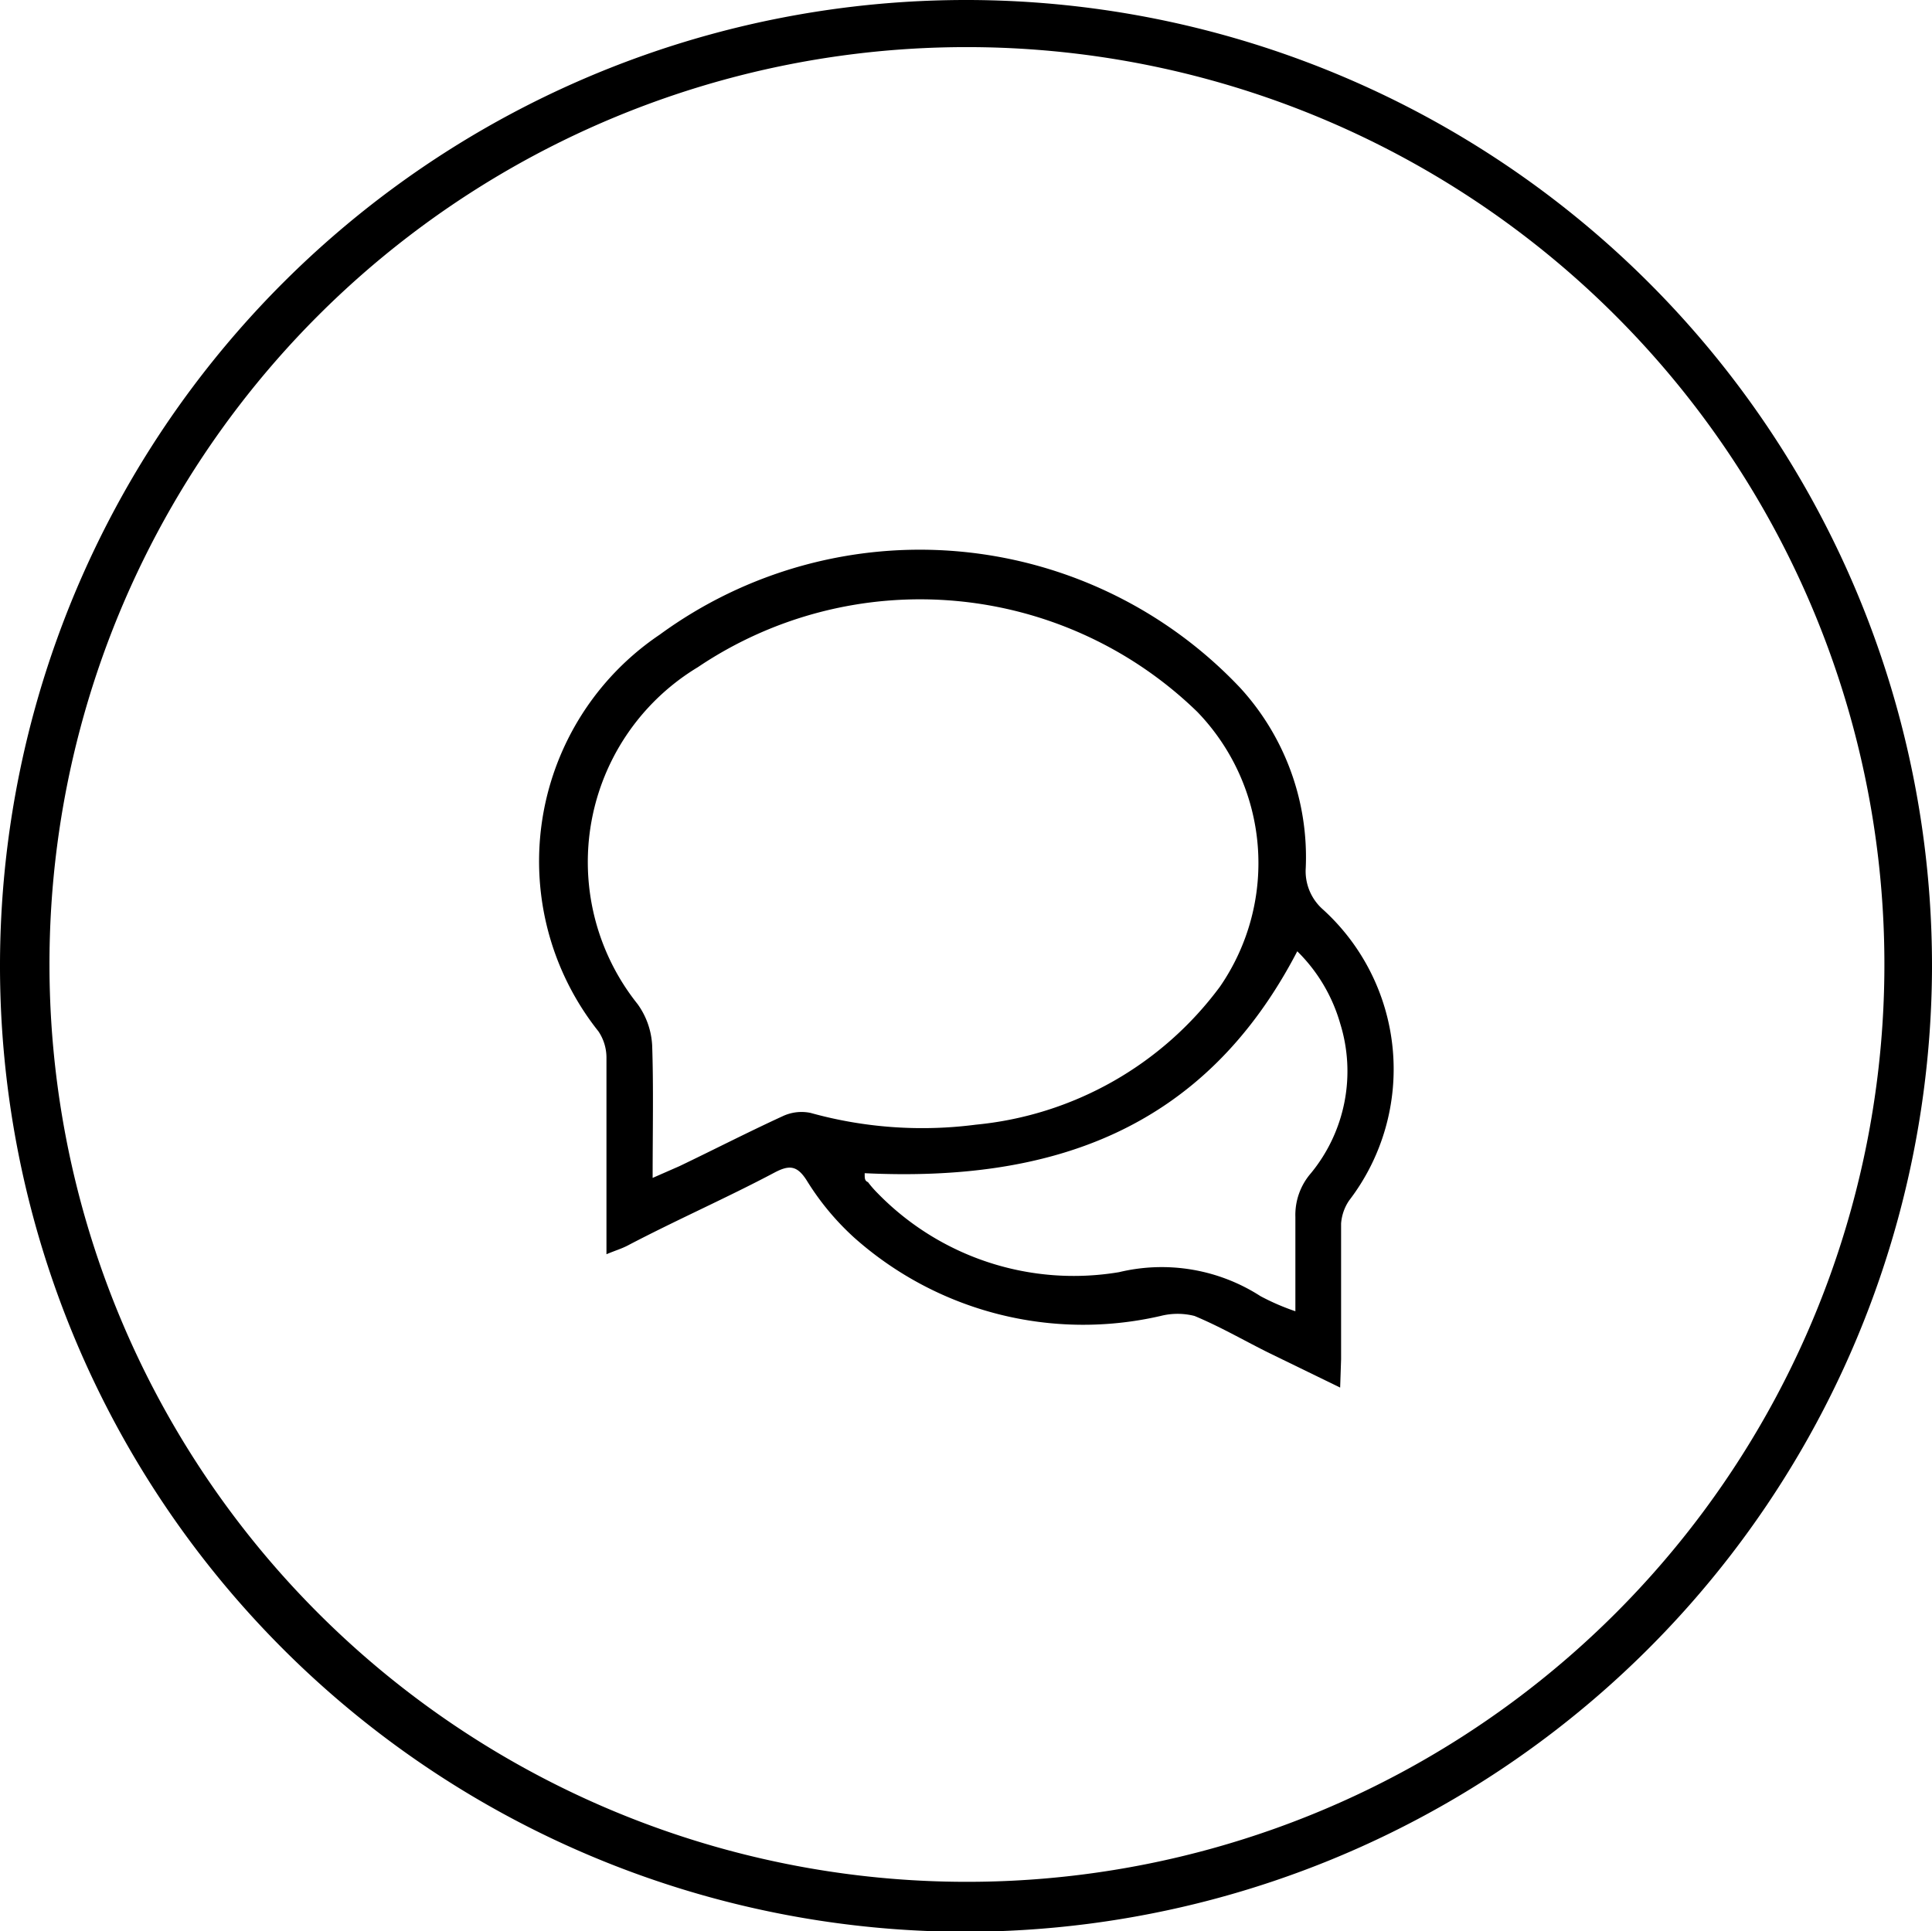 <svg id="Слой_1" data-name="Слой 1" xmlns="http://www.w3.org/2000/svg" viewBox="0 0 41 40.99"><title>Screenshot_2</title><path d="M20.42,41A20.5,20.5,0,1,1,41,20.55,20.53,20.53,0,0,1,20.42,41ZM1.05,20.51A19.47,19.47,0,1,0,20.54,1,19.46,19.46,0,0,0,1.05,20.51Z"/><path d="M28.44,29.45,26.9,28.7c-.52-.26-1-.54-1.55-.77a1.46,1.46,0,0,0-.72,0,7.31,7.31,0,0,1-6.5-1.66,5.61,5.61,0,0,1-1-1.2c-.21-.34-.38-.35-.7-.18-1,.53-2.07,1-3.1,1.54-.13.07-.27.11-.46.19,0-.27,0-.48,0-.69,0-1.16,0-2.31,0-3.47a1,1,0,0,0-.17-.57A5.8,5.8,0,0,1,14,13.47,9.35,9.35,0,0,1,26.32,14.6a5.32,5.32,0,0,1,1.39,3.82,1.08,1.08,0,0,0,.34.86,4.58,4.58,0,0,1,.58,6.2,1,1,0,0,0-.17.49c0,1,0,1.92,0,2.88ZM13.85,25l.57-.25c.73-.35,1.45-.72,2.19-1.06a.94.94,0,0,1,.59-.07,8.85,8.85,0,0,0,3.51.25,7.31,7.31,0,0,0,5.18-2.93,4.62,4.62,0,0,0-.48-5.83,8.44,8.44,0,0,0-10.6-.95,4.83,4.83,0,0,0-1.28,7.15,1.64,1.64,0,0,1,.31.88C13.87,23.07,13.85,24,13.85,25Zm4.5-.08c0,.09,0,.14.07.17a2.2,2.2,0,0,0,.2.23A5.81,5.81,0,0,0,23.75,27a3.87,3.87,0,0,1,3,.51,4.93,4.93,0,0,0,.74.32c0-.72,0-1.33,0-2a1.35,1.35,0,0,1,.33-.93,3.41,3.41,0,0,0,.62-3.18,3.5,3.5,0,0,0-.91-1.53C25.55,24,22.3,25.09,18.35,24.9Z"/></svg>